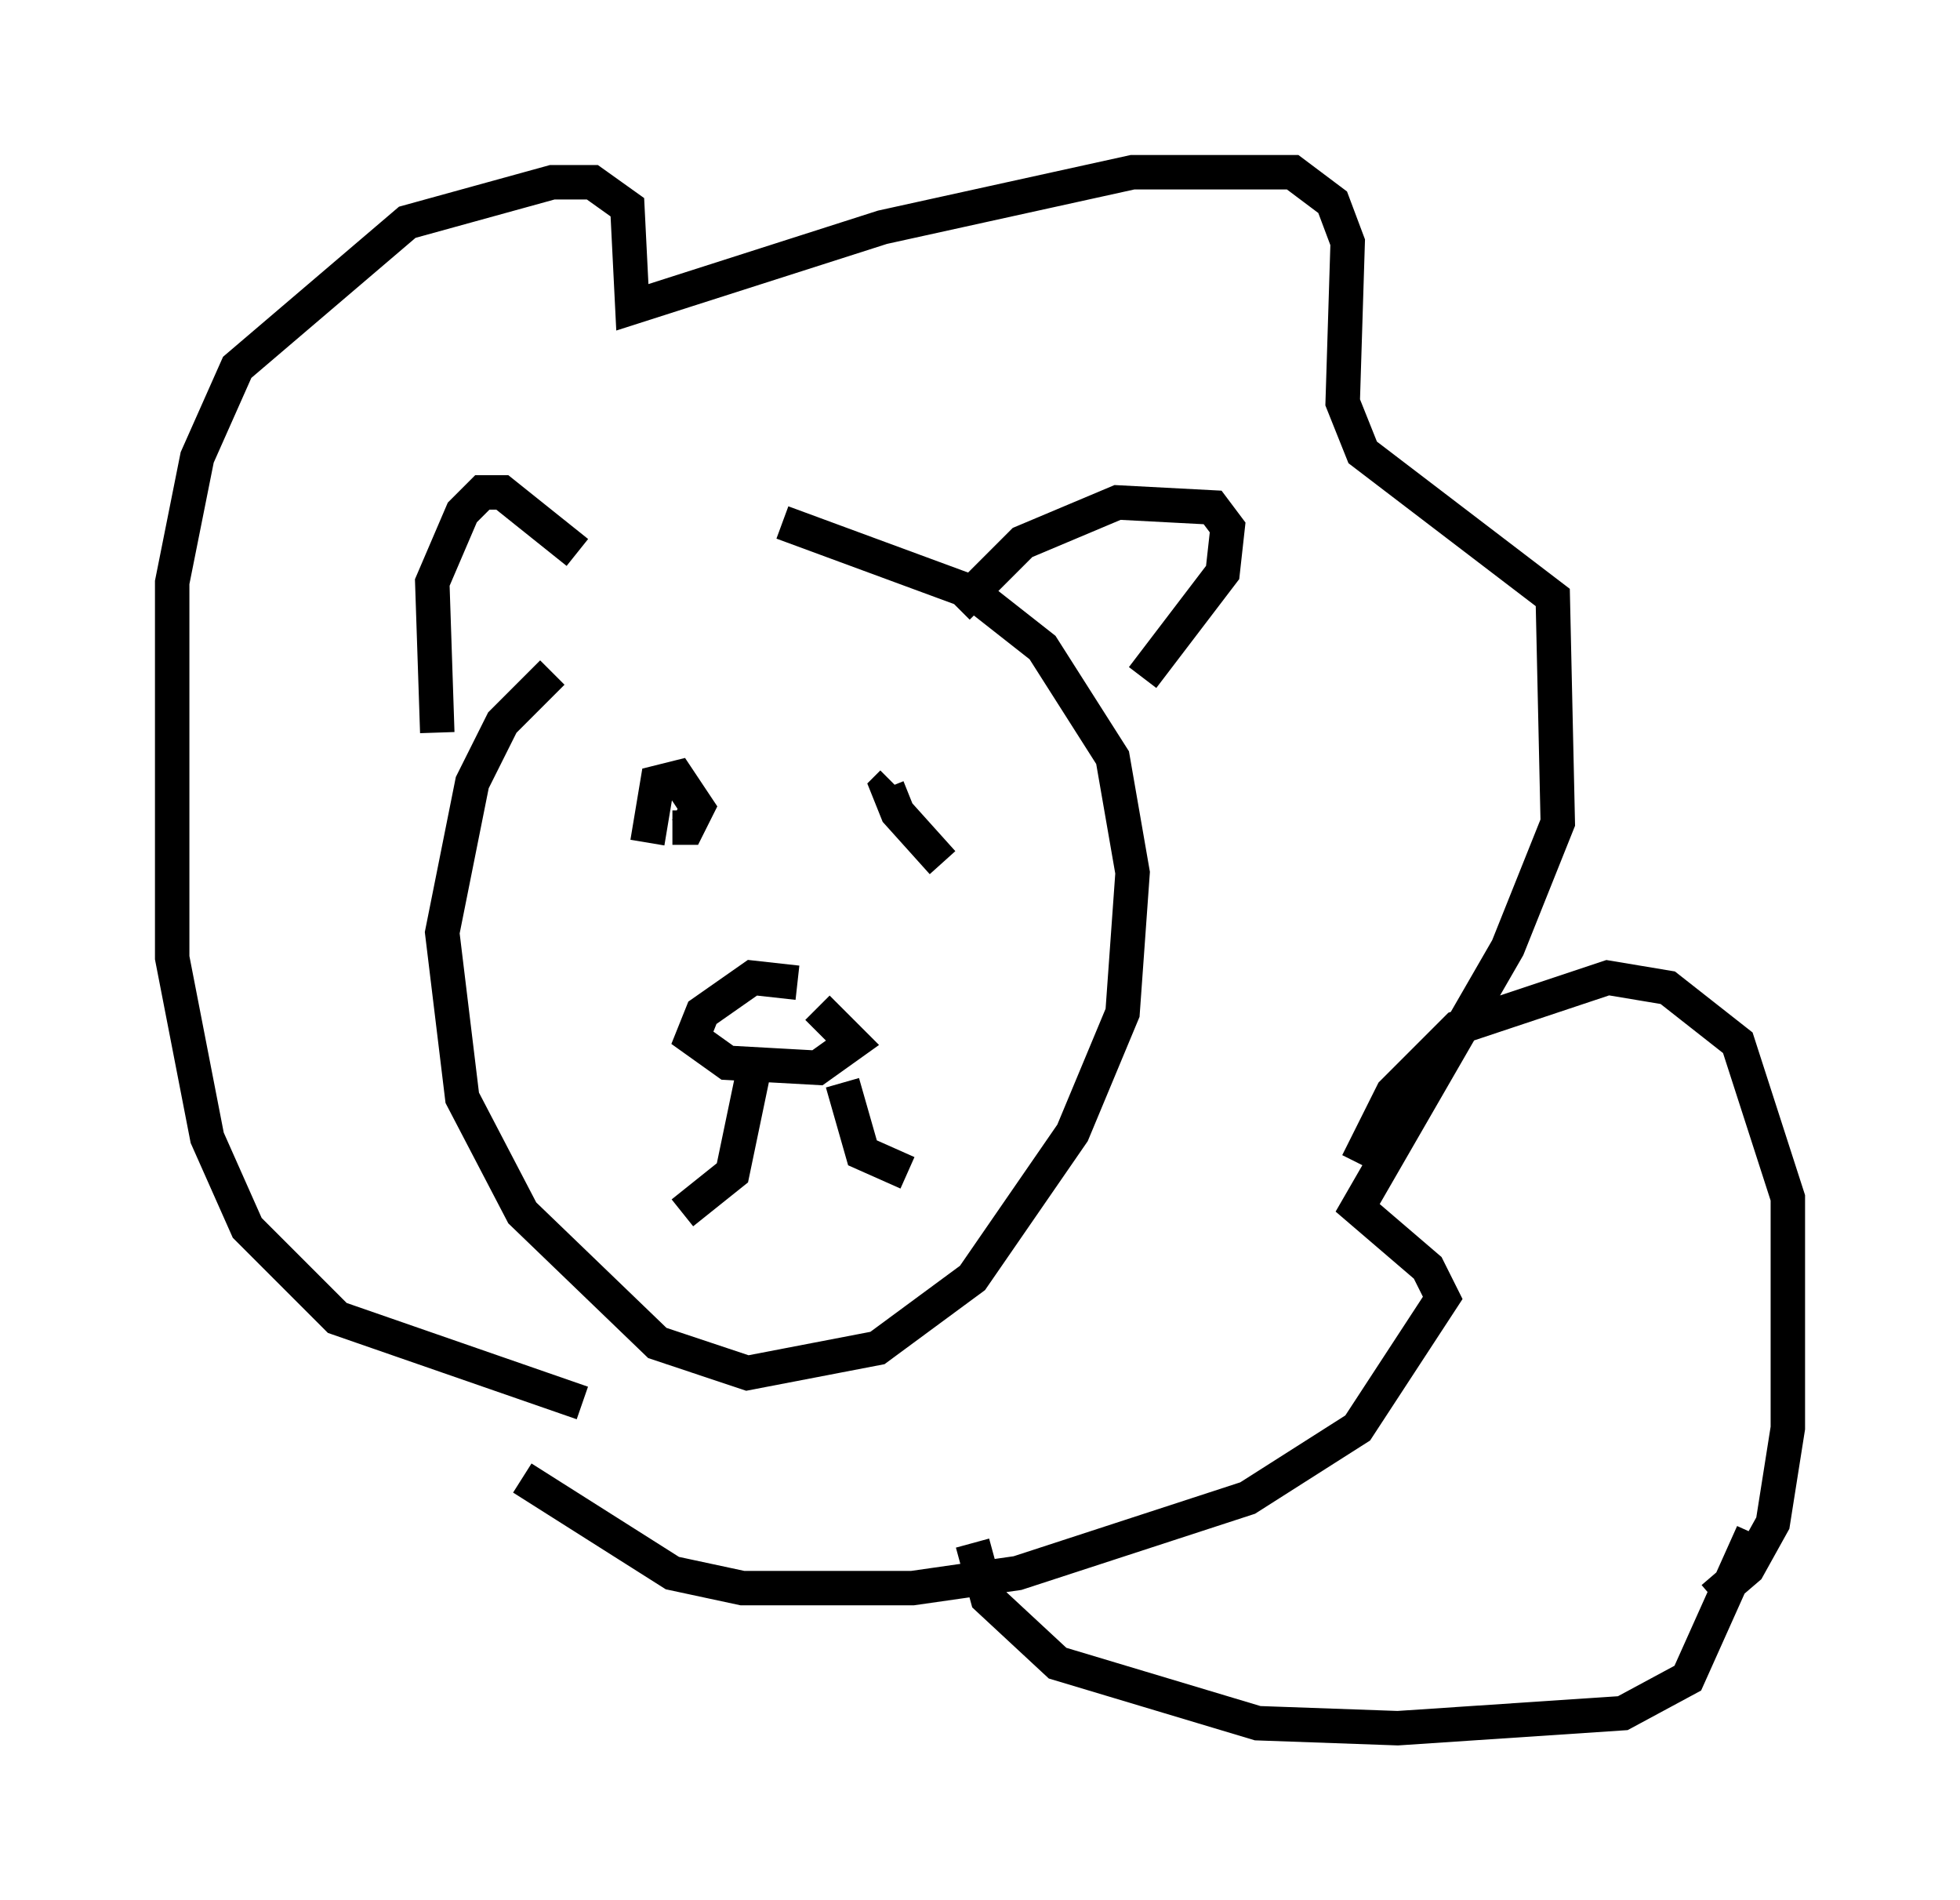 <?xml version="1.0" encoding="utf-8" ?>
<svg baseProfile="full" height="55.173" version="1.1" width="56.916" xmlns="http://www.w3.org/2000/svg" xmlns:ev="http://www.w3.org/2001/xml-events" xmlns:xlink="http://www.w3.org/1999/xlink"><defs /><rect fill="white" height="55.173" width="56.916" x="0" y="0" /><path d="M19.67, 16.911 m-3.631, 2.615 l-1.453, 1.453 -0.872, 1.743 l-0.872, 4.358 0.581, 4.793 l1.743, 3.341 3.922, 3.777 l2.615, 0.872 3.777, -0.726 l2.76, -2.034 2.905, -4.212 l1.453, -3.486 0.291, -4.067 l-0.581, -3.341 -2.034, -3.196 l-2.034, -1.598 -5.52, -2.034 m-10.022, 6.101 l-0.145, -4.358 0.872, -2.034 l0.581, -0.581 0.581, 0.0 l2.179, 1.743 m11.039, 1.598 l1.888, -1.888 2.76, -1.162 l2.76, 0.145 0.436, 0.581 l-0.145, 1.307 -2.324, 3.05 m-14.38, 4.793 l0.291, -1.743 0.581, -0.145 l0.581, 0.872 -0.291, 0.581 l-0.436, 0.0 m7.844, 1.017 l-1.307, -1.453 -0.291, -0.726 l0.145, -0.145 m-2.76, 5.81 l-1.307, -0.145 -1.453, 1.017 l-0.291, 0.726 1.017, 0.726 l2.615, 0.145 1.017, -0.726 l-1.017, -1.017 m-1.743, 1.307 l-0.726, 3.486 -1.453, 1.162 m4.648, -3.777 l0.581, 2.034 1.307, 0.581 m-9.441, 6.682 l-7.117, -2.469 -2.615, -2.615 l-1.162, -2.615 -1.017, -5.229 l0.0, -10.894 0.726, -3.631 l1.162, -2.615 4.939, -4.212 l4.212, -1.162 1.162, 0.0 l1.017, 0.726 0.145, 2.905 l7.263, -2.324 7.263, -1.598 l4.648, 0.0 1.162, 0.872 l0.436, 1.162 -0.145, 4.648 l0.581, 1.453 5.52, 4.212 l0.145, 6.536 -1.453, 3.631 l-4.358, 7.553 2.034, 1.743 l0.436, 0.872 -2.469, 3.777 l-3.196, 2.034 -6.682, 2.179 l-3.05, 0.436 -4.939, 0.0 l-2.034, -0.436 -4.358, -2.76 m24.257, -9.151 l1.017, -2.034 1.888, -1.888 l4.358, -1.453 1.743, 0.291 l2.034, 1.598 1.453, 4.503 l0.0, 6.682 -0.436, 2.76 l-0.726, 1.307 -1.017, 0.872 m-21.497, -1.598 l0.436, 1.598 2.034, 1.888 l5.81, 1.743 4.067, 0.145 l6.536, -0.436 1.888, -1.017 l1.888, -4.212 " fill="none" stroke="black" stroke-width="1" /></svg>
